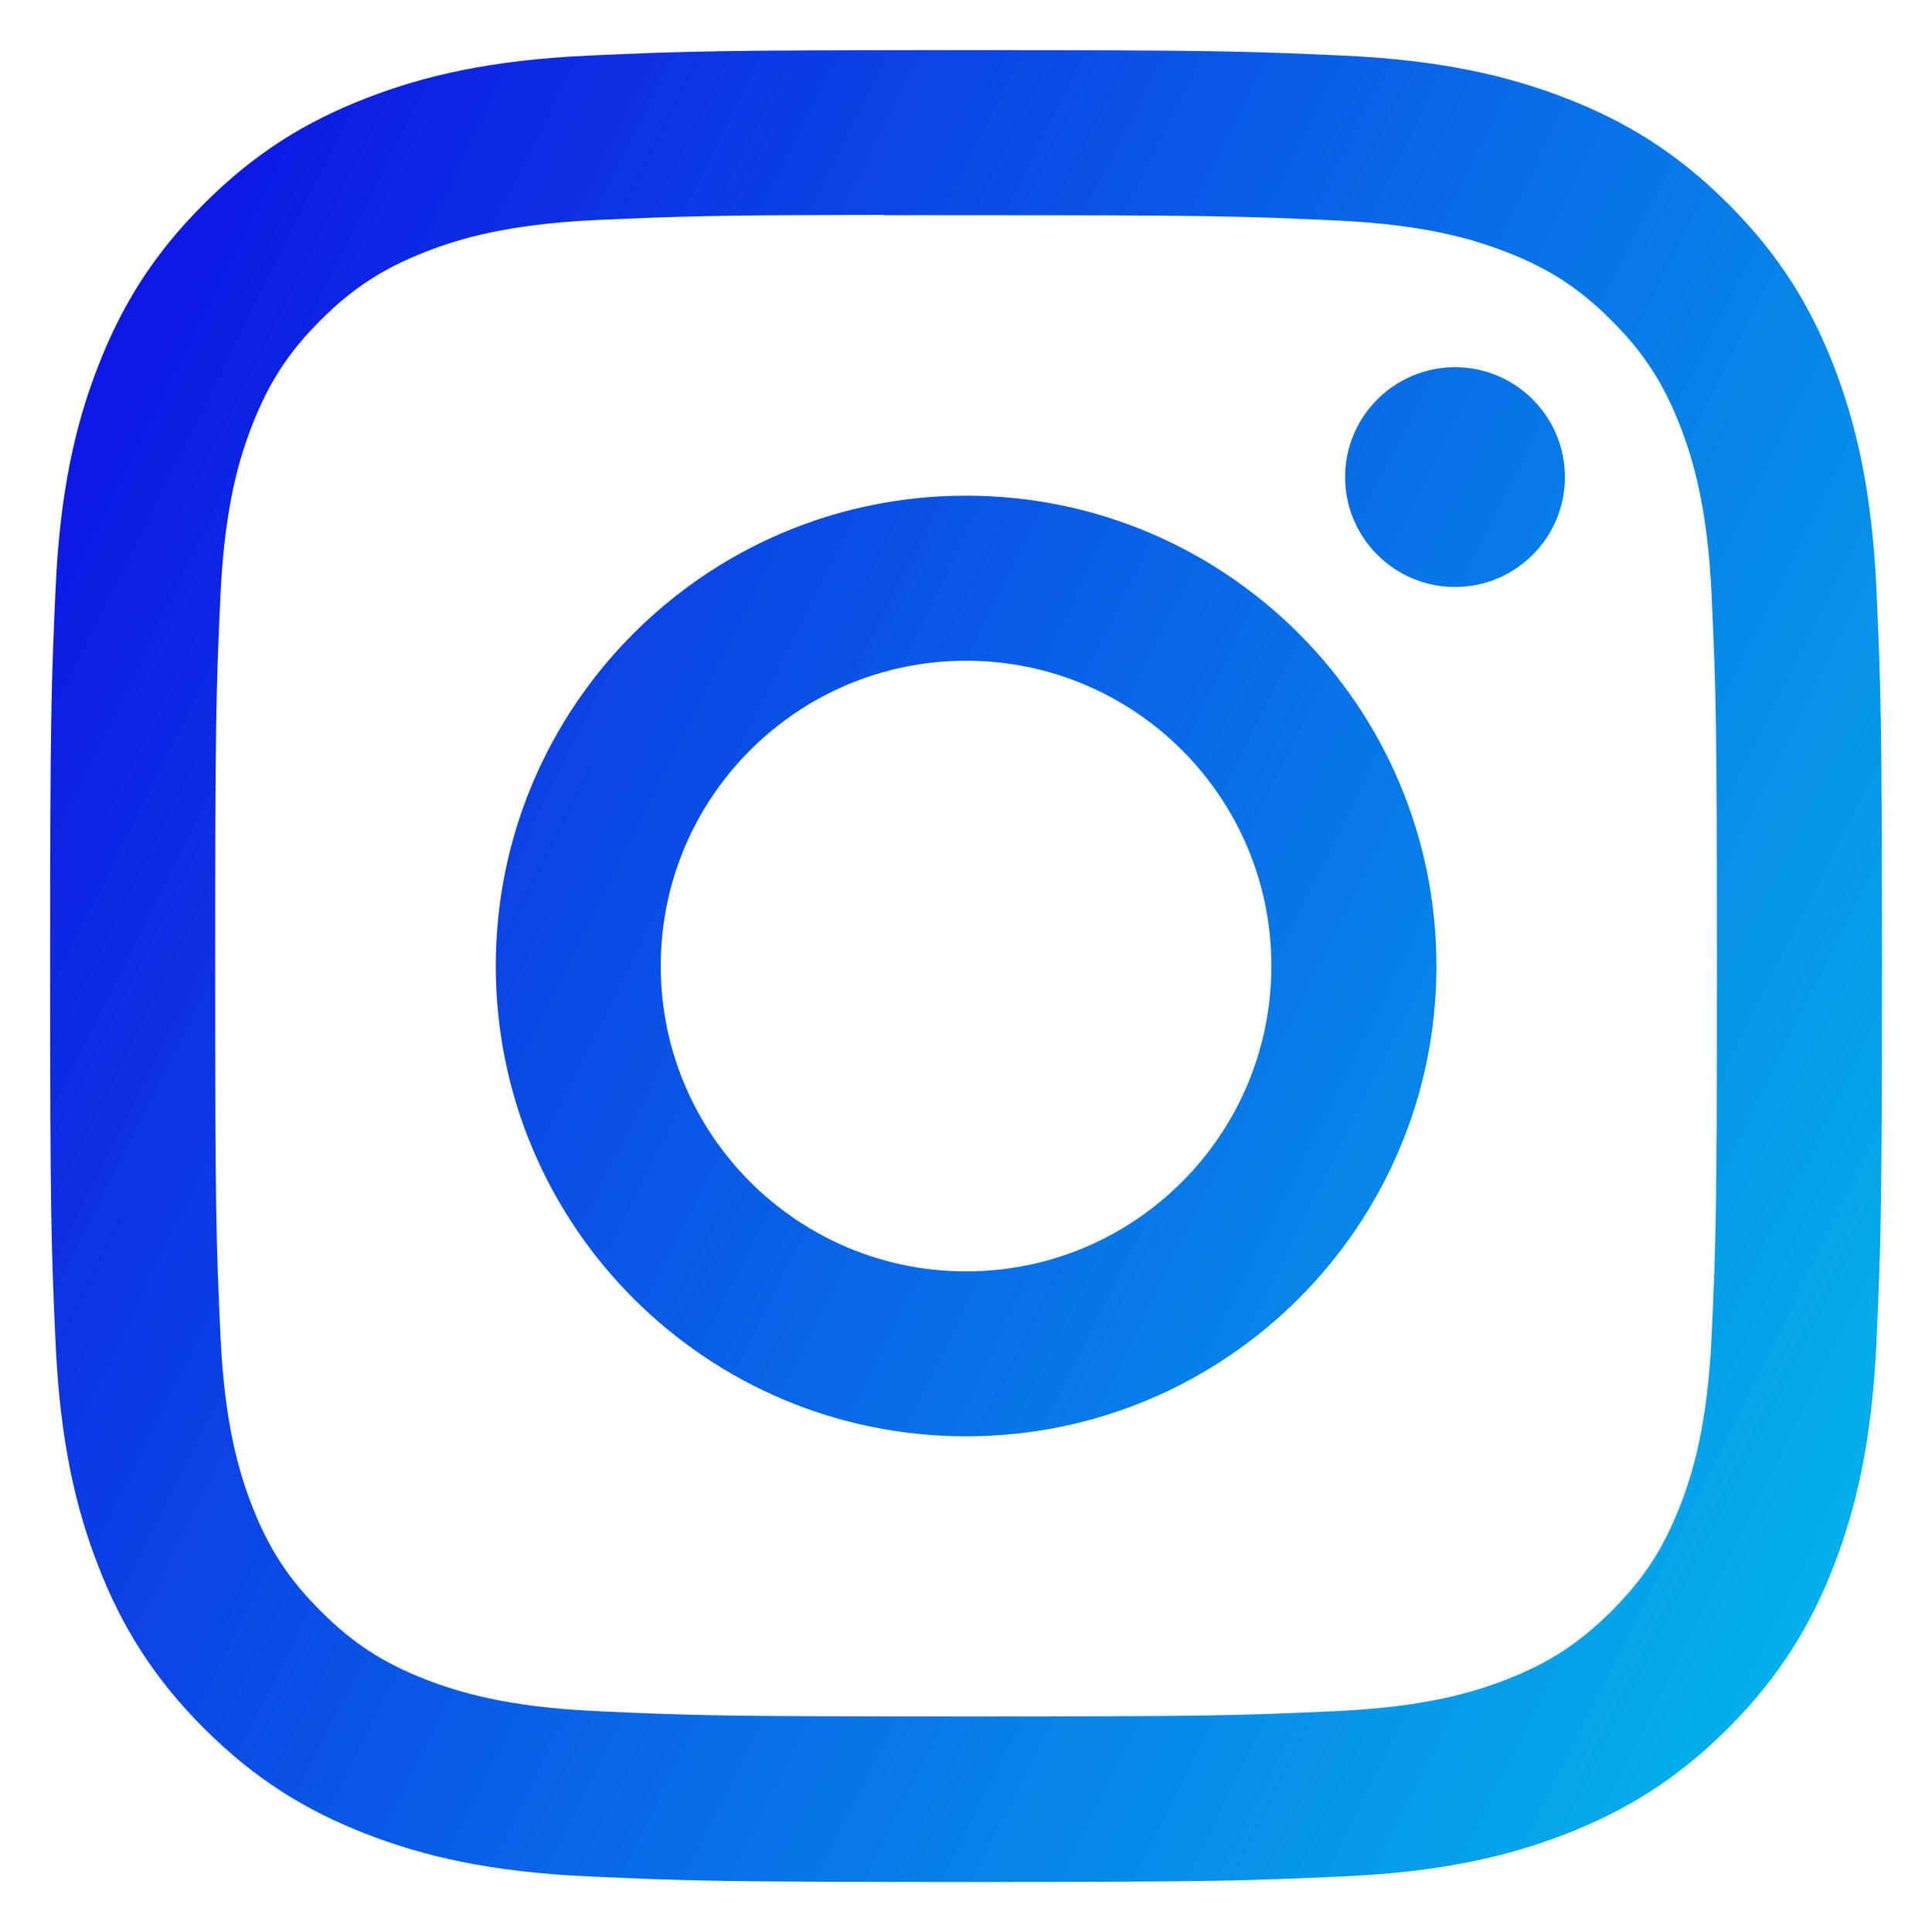 <svg width="18" height="18" viewBox="0 0 18 18" fill="none" xmlns="http://www.w3.org/2000/svg">
<path fill-rule="evenodd" clip-rule="evenodd" d="M9.001 0.467C6.683 0.467 6.393 0.477 5.482 0.518C4.574 0.56 3.954 0.704 3.411 0.915C2.85 1.133 2.374 1.424 1.9 1.899C1.425 2.373 1.133 2.849 0.915 3.41C0.703 3.953 0.559 4.573 0.518 5.481C0.477 6.392 0.467 6.683 0.467 9C0.467 11.318 0.477 11.608 0.518 12.518C0.56 13.426 0.704 14.046 0.915 14.589C1.133 15.15 1.425 15.626 1.899 16.101C2.373 16.575 2.849 16.868 3.41 17.086C3.953 17.297 4.573 17.441 5.482 17.482C6.392 17.523 6.683 17.534 9 17.534C11.318 17.534 11.607 17.523 12.518 17.482C13.426 17.441 14.047 17.297 14.59 17.086C15.151 16.868 15.626 16.575 16.101 16.101C16.575 15.626 16.867 15.15 17.085 14.589C17.295 14.046 17.439 13.426 17.482 12.518C17.523 11.608 17.534 11.318 17.534 9C17.534 6.683 17.523 6.392 17.482 5.482C17.439 4.573 17.295 3.953 17.085 3.41C16.867 2.849 16.575 2.373 16.101 1.899C15.626 1.424 15.151 1.133 14.589 0.915C14.045 0.704 13.425 0.56 12.517 0.518C11.606 0.477 11.316 0.467 8.998 0.467H9.001ZM8.235 2.005C8.463 2.004 8.716 2.005 9.001 2.005C11.279 2.005 11.549 2.013 12.449 2.054C13.281 2.092 13.733 2.231 14.034 2.348C14.432 2.502 14.716 2.687 15.014 2.986C15.313 3.284 15.498 3.569 15.653 3.967C15.77 4.268 15.909 4.719 15.947 5.551C15.988 6.451 15.996 6.721 15.996 8.998C15.996 11.276 15.988 11.546 15.947 12.445C15.909 13.277 15.77 13.729 15.653 14.029C15.498 14.428 15.313 14.711 15.014 15.01C14.715 15.308 14.432 15.493 14.034 15.648C13.733 15.765 13.281 15.904 12.449 15.942C11.55 15.983 11.279 15.992 9.001 15.992C6.722 15.992 6.452 15.983 5.553 15.942C4.721 15.904 4.269 15.764 3.968 15.648C3.57 15.493 3.285 15.308 2.987 15.009C2.688 14.711 2.503 14.427 2.348 14.029C2.231 13.728 2.092 13.277 2.054 12.445C2.013 11.545 2.005 11.275 2.005 8.996C2.005 6.717 2.013 6.449 2.054 5.549C2.092 4.717 2.231 4.265 2.348 3.965C2.503 3.566 2.688 3.282 2.987 2.983C3.285 2.685 3.57 2.5 3.968 2.345C4.269 2.227 4.721 2.089 5.553 2.05C6.34 2.015 6.645 2.004 8.235 2.002V2.005ZM13.556 3.421C12.991 3.421 12.532 3.88 12.532 4.445C12.532 5.01 12.991 5.469 13.556 5.469C14.121 5.469 14.58 5.01 14.58 4.445C14.58 3.88 14.121 3.421 13.556 3.421ZM9.001 4.618C6.581 4.618 4.619 6.58 4.619 9C4.619 11.42 6.581 13.382 9.001 13.382C11.421 13.382 13.383 11.42 13.383 9C13.383 6.58 11.421 4.618 9.001 4.618ZM9.001 6.156C10.572 6.156 11.845 7.429 11.845 9C11.845 10.571 10.572 11.845 9.001 11.845C7.43 11.845 6.156 10.571 6.156 9C6.156 7.429 7.43 6.156 9.001 6.156Z" fill="url(#paint0_linear_636_390)"/>
<defs>
<linearGradient id="paint0_linear_636_390" x1="-3.422" y1="5.436" x2="23.691" y2="18.938" gradientUnits="userSpaceOnUse">
<stop stop-color="#0F00E2"/>
<stop offset="1" stop-color="#00EDED"/>
</linearGradient>
</defs>
</svg>
